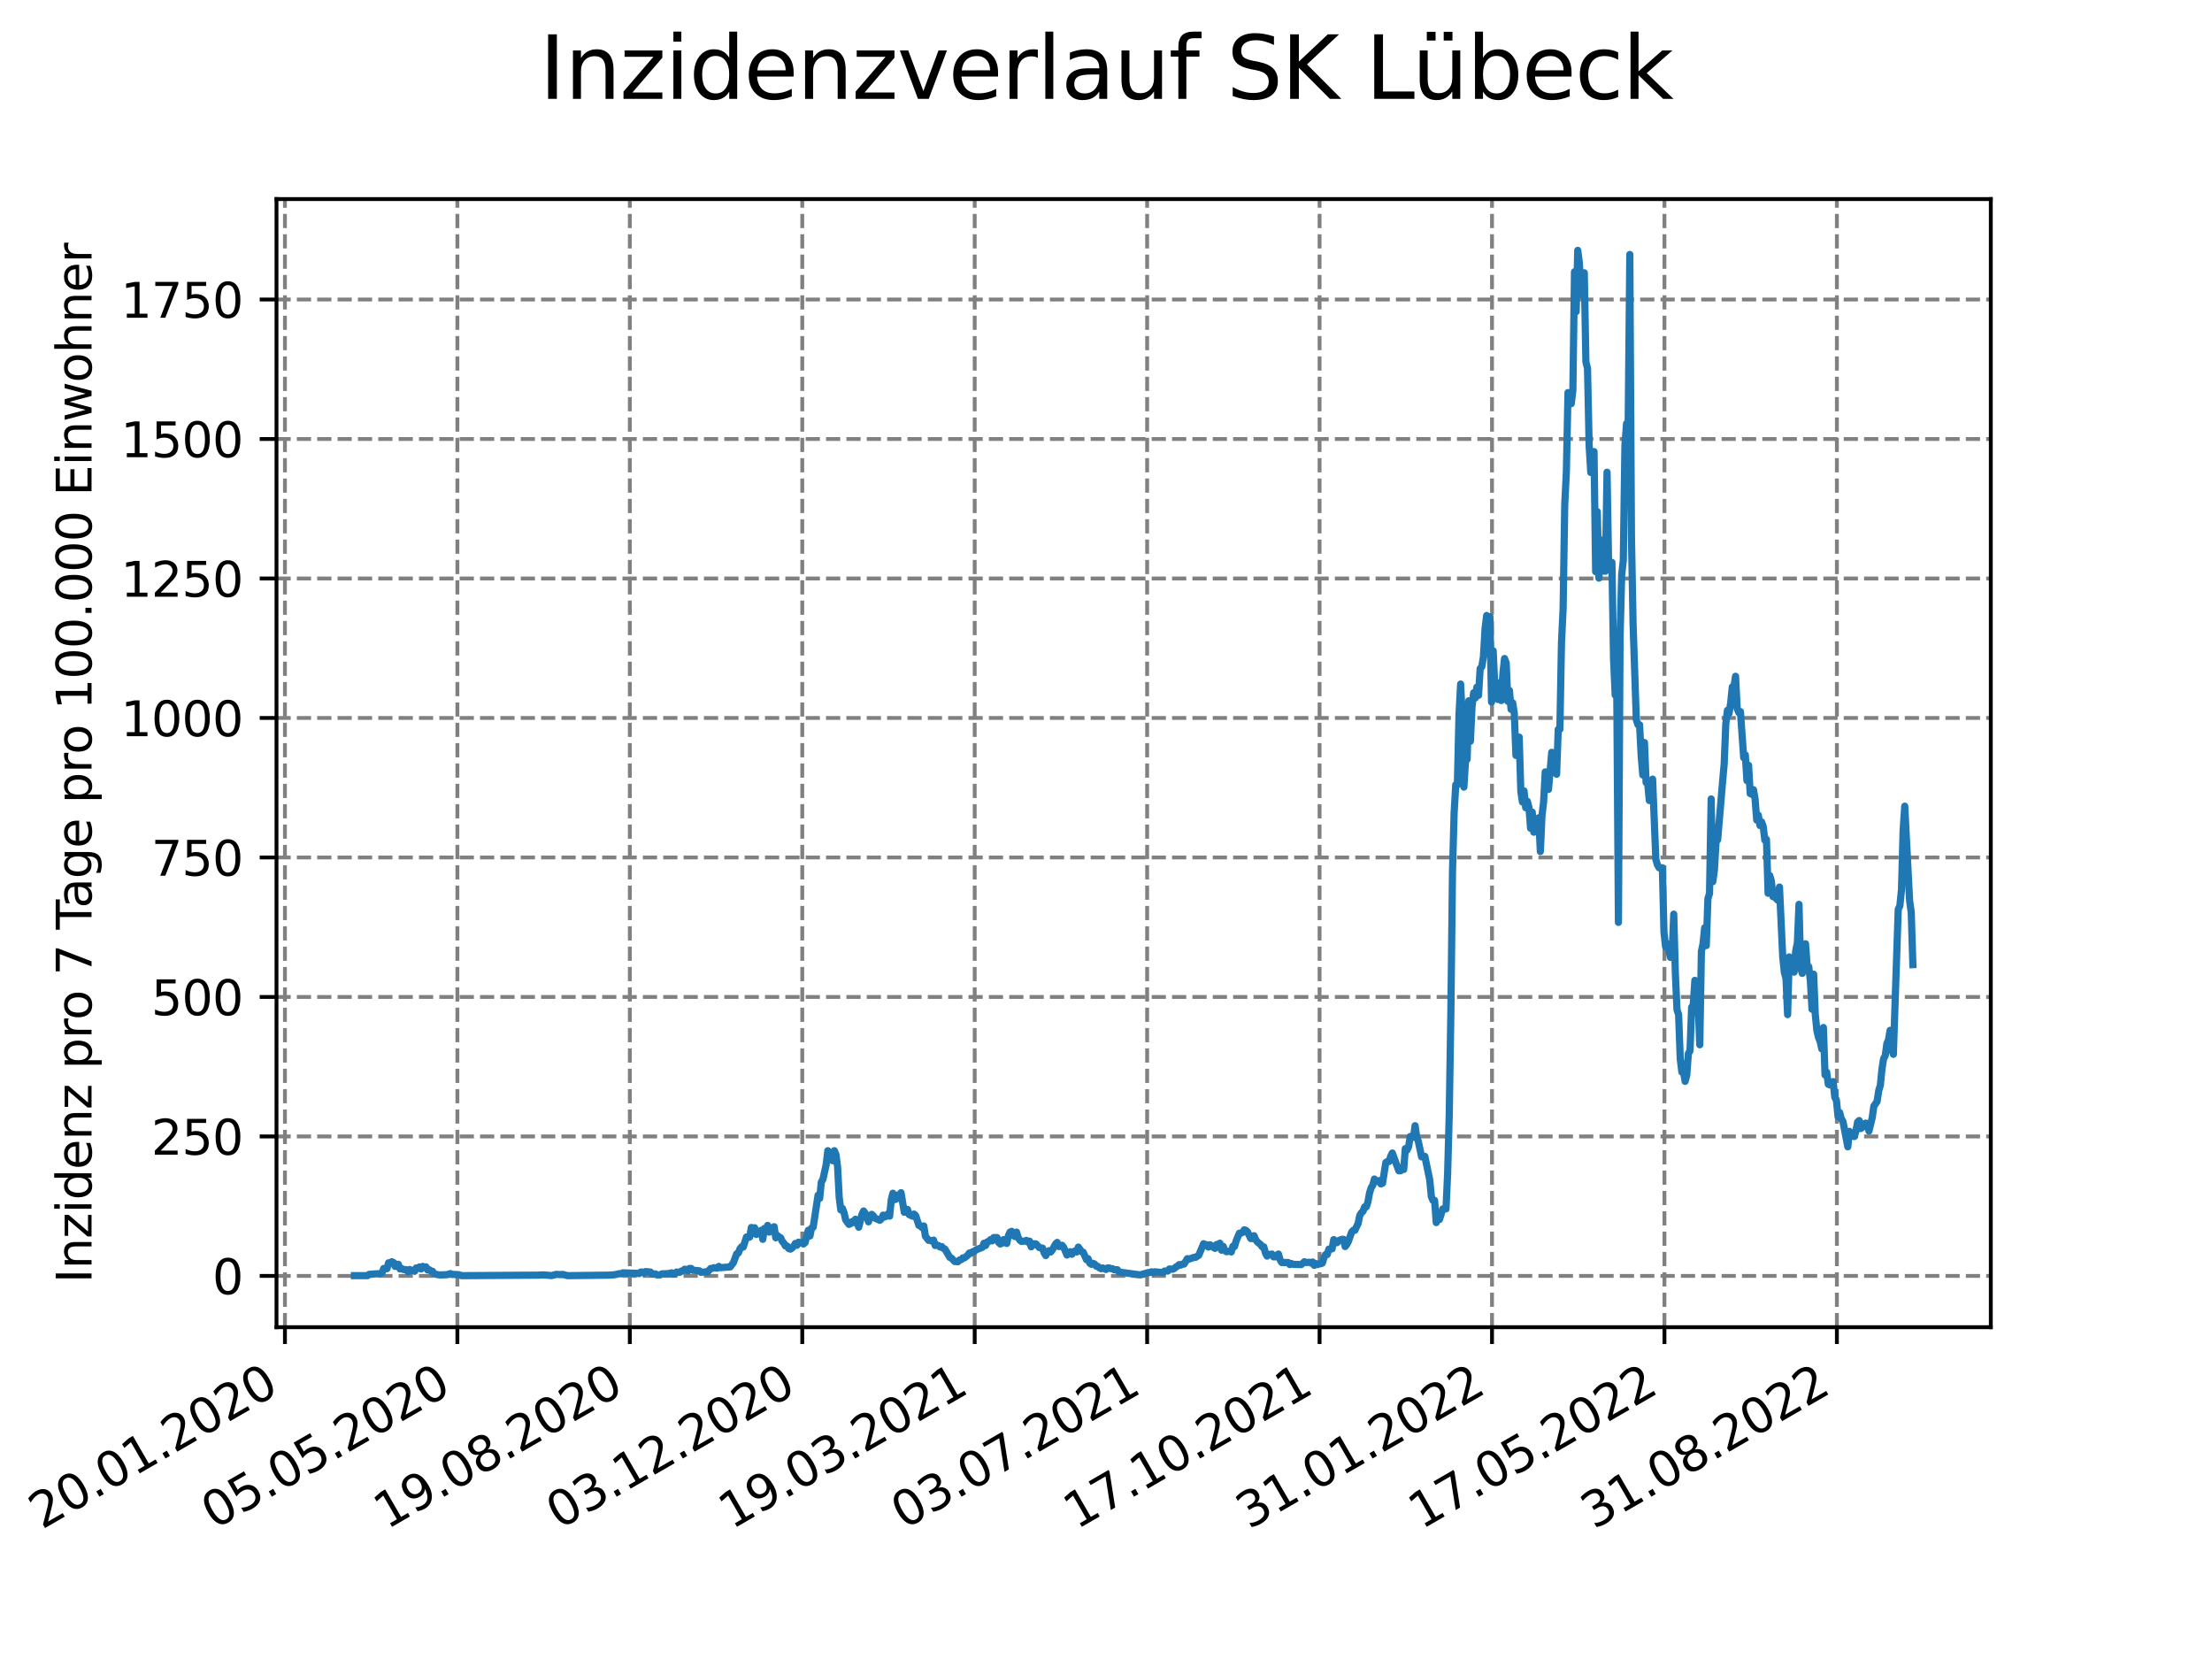 <?xml version="1.0" encoding="utf-8" standalone="no"?>
<!DOCTYPE svg PUBLIC "-//W3C//DTD SVG 1.1//EN"
  "http://www.w3.org/Graphics/SVG/1.1/DTD/svg11.dtd">
<svg xmlns:xlink="http://www.w3.org/1999/xlink" width="460.8pt" height="345.6pt" viewBox="0 0 460.8 345.6" xmlns="http://www.w3.org/2000/svg" version="1.1">
 <defs>
  <style type="text/css">*{stroke-linejoin: round; stroke-linecap: butt}</style>
 </defs>
 <g id="figure_1">
  <g id="patch_1">
   <path d="M 0 345.6 
L 460.8 345.6 
L 460.8 0 
L 0 0 
z
" style="fill: #ffffff"/>
  </g>
  <g id="axes_1">
   <g id="patch_2">
    <path d="M 57.6 276.48 
L 414.72 276.48 
L 414.72 41.472 
L 57.6 41.472 
z
" style="fill: #ffffff"/>
   </g>
   <g id="matplotlib.axis_1">
    <g id="xtick_1">
     <g id="line2d_1">
      <path d="M 59.359 276.48 
L 59.359 41.472 
" clip-path="url(#p48ecbe7f31)" style="fill: none; stroke-dasharray: 2.96,1.28; stroke-dashoffset: 0; stroke: #808080; stroke-width: 0.8"/>
     </g>
     <g id="line2d_2">
      <defs>
       <path id="m9225410f5f" d="M 0 0 
L 0 3.5 
" style="stroke: #000000; stroke-width: 0.8"/>
      </defs>
      <g>
       <use xlink:href="#m9225410f5f" x="59.359" y="276.48" style="stroke: #000000; stroke-width: 0.8"/>
      </g>
     </g>
     <g id="text_1">
      <!-- 20.01.2020 -->
      <g transform="translate(8.734 318.689) rotate(-30) scale(0.1 -0.1)">
       <defs>
        <path id="DejaVuSans-32" d="M 1228 531 
L 3431 531 
L 3431 0 
L 469 0 
L 469 531 
Q 828 903 1448 1529 
Q 2069 2156 2228 2338 
Q 2531 2678 2651 2914 
Q 2772 3150 2772 3378 
Q 2772 3750 2511 3984 
Q 2250 4219 1831 4219 
Q 1534 4219 1204 4116 
Q 875 4013 500 3803 
L 500 4441 
Q 881 4594 1212 4672 
Q 1544 4750 1819 4750 
Q 2544 4750 2975 4387 
Q 3406 4025 3406 3419 
Q 3406 3131 3298 2873 
Q 3191 2616 2906 2266 
Q 2828 2175 2409 1742 
Q 1991 1309 1228 531 
z
" transform="scale(0.016)"/>
        <path id="DejaVuSans-30" d="M 2034 4250 
Q 1547 4250 1301 3770 
Q 1056 3291 1056 2328 
Q 1056 1369 1301 889 
Q 1547 409 2034 409 
Q 2525 409 2770 889 
Q 3016 1369 3016 2328 
Q 3016 3291 2770 3770 
Q 2525 4250 2034 4250 
z
M 2034 4750 
Q 2819 4750 3233 4129 
Q 3647 3509 3647 2328 
Q 3647 1150 3233 529 
Q 2819 -91 2034 -91 
Q 1250 -91 836 529 
Q 422 1150 422 2328 
Q 422 3509 836 4129 
Q 1250 4750 2034 4750 
z
" transform="scale(0.016)"/>
        <path id="DejaVuSans-2e" d="M 684 794 
L 1344 794 
L 1344 0 
L 684 0 
L 684 794 
z
" transform="scale(0.016)"/>
        <path id="DejaVuSans-31" d="M 794 531 
L 1825 531 
L 1825 4091 
L 703 3866 
L 703 4441 
L 1819 4666 
L 2450 4666 
L 2450 531 
L 3481 531 
L 3481 0 
L 794 0 
L 794 531 
z
" transform="scale(0.016)"/>
       </defs>
       <use xlink:href="#DejaVuSans-32"/>
       <use xlink:href="#DejaVuSans-30" x="63.623"/>
       <use xlink:href="#DejaVuSans-2e" x="127.246"/>
       <use xlink:href="#DejaVuSans-30" x="159.033"/>
       <use xlink:href="#DejaVuSans-31" x="222.656"/>
       <use xlink:href="#DejaVuSans-2e" x="286.279"/>
       <use xlink:href="#DejaVuSans-32" x="318.066"/>
       <use xlink:href="#DejaVuSans-30" x="381.689"/>
       <use xlink:href="#DejaVuSans-32" x="445.312"/>
       <use xlink:href="#DejaVuSans-30" x="508.936"/>
      </g>
     </g>
    </g>
    <g id="xtick_2">
     <g id="line2d_3">
      <path d="M 95.282 276.48 
L 95.282 41.472 
" clip-path="url(#p48ecbe7f31)" style="fill: none; stroke-dasharray: 2.96,1.28; stroke-dashoffset: 0; stroke: #808080; stroke-width: 0.8"/>
     </g>
     <g id="line2d_4">
      <g>
       <use xlink:href="#m9225410f5f" x="95.282" y="276.48" style="stroke: #000000; stroke-width: 0.8"/>
      </g>
     </g>
     <g id="text_2">
      <!-- 05.05.2020 -->
      <g transform="translate(44.656 318.689) rotate(-30) scale(0.1 -0.1)">
       <defs>
        <path id="DejaVuSans-35" d="M 691 4666 
L 3169 4666 
L 3169 4134 
L 1269 4134 
L 1269 2991 
Q 1406 3038 1543 3061 
Q 1681 3084 1819 3084 
Q 2600 3084 3056 2656 
Q 3513 2228 3513 1497 
Q 3513 744 3044 326 
Q 2575 -91 1722 -91 
Q 1428 -91 1123 -41 
Q 819 9 494 109 
L 494 744 
Q 775 591 1075 516 
Q 1375 441 1709 441 
Q 2250 441 2565 725 
Q 2881 1009 2881 1497 
Q 2881 1984 2565 2268 
Q 2250 2553 1709 2553 
Q 1456 2553 1204 2497 
Q 953 2441 691 2322 
L 691 4666 
z
" transform="scale(0.016)"/>
       </defs>
       <use xlink:href="#DejaVuSans-30"/>
       <use xlink:href="#DejaVuSans-35" x="63.623"/>
       <use xlink:href="#DejaVuSans-2e" x="127.246"/>
       <use xlink:href="#DejaVuSans-30" x="159.033"/>
       <use xlink:href="#DejaVuSans-35" x="222.656"/>
       <use xlink:href="#DejaVuSans-2e" x="286.279"/>
       <use xlink:href="#DejaVuSans-32" x="318.066"/>
       <use xlink:href="#DejaVuSans-30" x="381.689"/>
       <use xlink:href="#DejaVuSans-32" x="445.312"/>
       <use xlink:href="#DejaVuSans-30" x="508.936"/>
      </g>
     </g>
    </g>
    <g id="xtick_3">
     <g id="line2d_5">
      <path d="M 131.204 276.48 
L 131.204 41.472 
" clip-path="url(#p48ecbe7f31)" style="fill: none; stroke-dasharray: 2.96,1.28; stroke-dashoffset: 0; stroke: #808080; stroke-width: 0.8"/>
     </g>
     <g id="line2d_6">
      <g>
       <use xlink:href="#m9225410f5f" x="131.204" y="276.48" style="stroke: #000000; stroke-width: 0.8"/>
      </g>
     </g>
     <g id="text_3">
      <!-- 19.08.2020 -->
      <g transform="translate(80.578 318.689) rotate(-30) scale(0.1 -0.1)">
       <defs>
        <path id="DejaVuSans-39" d="M 703 97 
L 703 672 
Q 941 559 1184 500 
Q 1428 441 1663 441 
Q 2288 441 2617 861 
Q 2947 1281 2994 2138 
Q 2813 1869 2534 1725 
Q 2256 1581 1919 1581 
Q 1219 1581 811 2004 
Q 403 2428 403 3163 
Q 403 3881 828 4315 
Q 1253 4750 1959 4750 
Q 2769 4750 3195 4129 
Q 3622 3509 3622 2328 
Q 3622 1225 3098 567 
Q 2575 -91 1691 -91 
Q 1453 -91 1209 -44 
Q 966 3 703 97 
z
M 1959 2075 
Q 2384 2075 2632 2365 
Q 2881 2656 2881 3163 
Q 2881 3666 2632 3958 
Q 2384 4250 1959 4250 
Q 1534 4250 1286 3958 
Q 1038 3666 1038 3163 
Q 1038 2656 1286 2365 
Q 1534 2075 1959 2075 
z
" transform="scale(0.016)"/>
        <path id="DejaVuSans-38" d="M 2034 2216 
Q 1584 2216 1326 1975 
Q 1069 1734 1069 1313 
Q 1069 891 1326 650 
Q 1584 409 2034 409 
Q 2484 409 2743 651 
Q 3003 894 3003 1313 
Q 3003 1734 2745 1975 
Q 2488 2216 2034 2216 
z
M 1403 2484 
Q 997 2584 770 2862 
Q 544 3141 544 3541 
Q 544 4100 942 4425 
Q 1341 4750 2034 4750 
Q 2731 4750 3128 4425 
Q 3525 4100 3525 3541 
Q 3525 3141 3298 2862 
Q 3072 2584 2669 2484 
Q 3125 2378 3379 2068 
Q 3634 1759 3634 1313 
Q 3634 634 3220 271 
Q 2806 -91 2034 -91 
Q 1263 -91 848 271 
Q 434 634 434 1313 
Q 434 1759 690 2068 
Q 947 2378 1403 2484 
z
M 1172 3481 
Q 1172 3119 1398 2916 
Q 1625 2713 2034 2713 
Q 2441 2713 2670 2916 
Q 2900 3119 2900 3481 
Q 2900 3844 2670 4047 
Q 2441 4250 2034 4250 
Q 1625 4250 1398 4047 
Q 1172 3844 1172 3481 
z
" transform="scale(0.016)"/>
       </defs>
       <use xlink:href="#DejaVuSans-31"/>
       <use xlink:href="#DejaVuSans-39" x="63.623"/>
       <use xlink:href="#DejaVuSans-2e" x="127.246"/>
       <use xlink:href="#DejaVuSans-30" x="159.033"/>
       <use xlink:href="#DejaVuSans-38" x="222.656"/>
       <use xlink:href="#DejaVuSans-2e" x="286.279"/>
       <use xlink:href="#DejaVuSans-32" x="318.066"/>
       <use xlink:href="#DejaVuSans-30" x="381.689"/>
       <use xlink:href="#DejaVuSans-32" x="445.312"/>
       <use xlink:href="#DejaVuSans-30" x="508.936"/>
      </g>
     </g>
    </g>
    <g id="xtick_4">
     <g id="line2d_7">
      <path d="M 167.126 276.48 
L 167.126 41.472 
" clip-path="url(#p48ecbe7f31)" style="fill: none; stroke-dasharray: 2.96,1.28; stroke-dashoffset: 0; stroke: #808080; stroke-width: 0.8"/>
     </g>
     <g id="line2d_8">
      <g>
       <use xlink:href="#m9225410f5f" x="167.126" y="276.48" style="stroke: #000000; stroke-width: 0.8"/>
      </g>
     </g>
     <g id="text_4">
      <!-- 03.12.2020 -->
      <g transform="translate(116.501 318.689) rotate(-30) scale(0.1 -0.1)">
       <defs>
        <path id="DejaVuSans-33" d="M 2597 2516 
Q 3050 2419 3304 2112 
Q 3559 1806 3559 1356 
Q 3559 666 3084 287 
Q 2609 -91 1734 -91 
Q 1441 -91 1130 -33 
Q 819 25 488 141 
L 488 750 
Q 750 597 1062 519 
Q 1375 441 1716 441 
Q 2309 441 2620 675 
Q 2931 909 2931 1356 
Q 2931 1769 2642 2001 
Q 2353 2234 1838 2234 
L 1294 2234 
L 1294 2753 
L 1863 2753 
Q 2328 2753 2575 2939 
Q 2822 3125 2822 3475 
Q 2822 3834 2567 4026 
Q 2313 4219 1838 4219 
Q 1578 4219 1281 4162 
Q 984 4106 628 3988 
L 628 4550 
Q 988 4650 1302 4700 
Q 1616 4750 1894 4750 
Q 2613 4750 3031 4423 
Q 3450 4097 3450 3541 
Q 3450 3153 3228 2886 
Q 3006 2619 2597 2516 
z
" transform="scale(0.016)"/>
       </defs>
       <use xlink:href="#DejaVuSans-30"/>
       <use xlink:href="#DejaVuSans-33" x="63.623"/>
       <use xlink:href="#DejaVuSans-2e" x="127.246"/>
       <use xlink:href="#DejaVuSans-31" x="159.033"/>
       <use xlink:href="#DejaVuSans-32" x="222.656"/>
       <use xlink:href="#DejaVuSans-2e" x="286.279"/>
       <use xlink:href="#DejaVuSans-32" x="318.066"/>
       <use xlink:href="#DejaVuSans-30" x="381.689"/>
       <use xlink:href="#DejaVuSans-32" x="445.312"/>
       <use xlink:href="#DejaVuSans-30" x="508.936"/>
      </g>
     </g>
    </g>
    <g id="xtick_5">
     <g id="line2d_9">
      <path d="M 203.048 276.48 
L 203.048 41.472 
" clip-path="url(#p48ecbe7f31)" style="fill: none; stroke-dasharray: 2.96,1.28; stroke-dashoffset: 0; stroke: #808080; stroke-width: 0.8"/>
     </g>
     <g id="line2d_10">
      <g>
       <use xlink:href="#m9225410f5f" x="203.048" y="276.48" style="stroke: #000000; stroke-width: 0.8"/>
      </g>
     </g>
     <g id="text_5">
      <!-- 19.03.2021 -->
      <g transform="translate(152.423 318.689) rotate(-30) scale(0.1 -0.1)">
       <use xlink:href="#DejaVuSans-31"/>
       <use xlink:href="#DejaVuSans-39" x="63.623"/>
       <use xlink:href="#DejaVuSans-2e" x="127.246"/>
       <use xlink:href="#DejaVuSans-30" x="159.033"/>
       <use xlink:href="#DejaVuSans-33" x="222.656"/>
       <use xlink:href="#DejaVuSans-2e" x="286.279"/>
       <use xlink:href="#DejaVuSans-32" x="318.066"/>
       <use xlink:href="#DejaVuSans-30" x="381.689"/>
       <use xlink:href="#DejaVuSans-32" x="445.312"/>
       <use xlink:href="#DejaVuSans-31" x="508.936"/>
      </g>
     </g>
    </g>
    <g id="xtick_6">
     <g id="line2d_11">
      <path d="M 238.97 276.48 
L 238.97 41.472 
" clip-path="url(#p48ecbe7f31)" style="fill: none; stroke-dasharray: 2.96,1.28; stroke-dashoffset: 0; stroke: #808080; stroke-width: 0.8"/>
     </g>
     <g id="line2d_12">
      <g>
       <use xlink:href="#m9225410f5f" x="238.97" y="276.48" style="stroke: #000000; stroke-width: 0.8"/>
      </g>
     </g>
     <g id="text_6">
      <!-- 03.07.2021 -->
      <g transform="translate(188.345 318.689) rotate(-30) scale(0.1 -0.1)">
       <defs>
        <path id="DejaVuSans-37" d="M 525 4666 
L 3525 4666 
L 3525 4397 
L 1831 0 
L 1172 0 
L 2766 4134 
L 525 4134 
L 525 4666 
z
" transform="scale(0.016)"/>
       </defs>
       <use xlink:href="#DejaVuSans-30"/>
       <use xlink:href="#DejaVuSans-33" x="63.623"/>
       <use xlink:href="#DejaVuSans-2e" x="127.246"/>
       <use xlink:href="#DejaVuSans-30" x="159.033"/>
       <use xlink:href="#DejaVuSans-37" x="222.656"/>
       <use xlink:href="#DejaVuSans-2e" x="286.279"/>
       <use xlink:href="#DejaVuSans-32" x="318.066"/>
       <use xlink:href="#DejaVuSans-30" x="381.689"/>
       <use xlink:href="#DejaVuSans-32" x="445.312"/>
       <use xlink:href="#DejaVuSans-31" x="508.936"/>
      </g>
     </g>
    </g>
    <g id="xtick_7">
     <g id="line2d_13">
      <path d="M 274.892 276.48 
L 274.892 41.472 
" clip-path="url(#p48ecbe7f31)" style="fill: none; stroke-dasharray: 2.96,1.28; stroke-dashoffset: 0; stroke: #808080; stroke-width: 0.8"/>
     </g>
     <g id="line2d_14">
      <g>
       <use xlink:href="#m9225410f5f" x="274.892" y="276.48" style="stroke: #000000; stroke-width: 0.8"/>
      </g>
     </g>
     <g id="text_7">
      <!-- 17.10.2021 -->
      <g transform="translate(224.267 318.689) rotate(-30) scale(0.1 -0.1)">
       <use xlink:href="#DejaVuSans-31"/>
       <use xlink:href="#DejaVuSans-37" x="63.623"/>
       <use xlink:href="#DejaVuSans-2e" x="127.246"/>
       <use xlink:href="#DejaVuSans-31" x="159.033"/>
       <use xlink:href="#DejaVuSans-30" x="222.656"/>
       <use xlink:href="#DejaVuSans-2e" x="286.279"/>
       <use xlink:href="#DejaVuSans-32" x="318.066"/>
       <use xlink:href="#DejaVuSans-30" x="381.689"/>
       <use xlink:href="#DejaVuSans-32" x="445.312"/>
       <use xlink:href="#DejaVuSans-31" x="508.936"/>
      </g>
     </g>
    </g>
    <g id="xtick_8">
     <g id="line2d_15">
      <path d="M 310.814 276.48 
L 310.814 41.472 
" clip-path="url(#p48ecbe7f31)" style="fill: none; stroke-dasharray: 2.96,1.28; stroke-dashoffset: 0; stroke: #808080; stroke-width: 0.8"/>
     </g>
     <g id="line2d_16">
      <g>
       <use xlink:href="#m9225410f5f" x="310.814" y="276.48" style="stroke: #000000; stroke-width: 0.8"/>
      </g>
     </g>
     <g id="text_8">
      <!-- 31.01.2022 -->
      <g transform="translate(260.189 318.689) rotate(-30) scale(0.1 -0.1)">
       <use xlink:href="#DejaVuSans-33"/>
       <use xlink:href="#DejaVuSans-31" x="63.623"/>
       <use xlink:href="#DejaVuSans-2e" x="127.246"/>
       <use xlink:href="#DejaVuSans-30" x="159.033"/>
       <use xlink:href="#DejaVuSans-31" x="222.656"/>
       <use xlink:href="#DejaVuSans-2e" x="286.279"/>
       <use xlink:href="#DejaVuSans-32" x="318.066"/>
       <use xlink:href="#DejaVuSans-30" x="381.689"/>
       <use xlink:href="#DejaVuSans-32" x="445.312"/>
       <use xlink:href="#DejaVuSans-32" x="508.936"/>
      </g>
     </g>
    </g>
    <g id="xtick_9">
     <g id="line2d_17">
      <path d="M 346.736 276.48 
L 346.736 41.472 
" clip-path="url(#p48ecbe7f31)" style="fill: none; stroke-dasharray: 2.96,1.28; stroke-dashoffset: 0; stroke: #808080; stroke-width: 0.8"/>
     </g>
     <g id="line2d_18">
      <g>
       <use xlink:href="#m9225410f5f" x="346.736" y="276.48" style="stroke: #000000; stroke-width: 0.8"/>
      </g>
     </g>
     <g id="text_9">
      <!-- 17.05.2022 -->
      <g transform="translate(296.111 318.689) rotate(-30) scale(0.1 -0.1)">
       <use xlink:href="#DejaVuSans-31"/>
       <use xlink:href="#DejaVuSans-37" x="63.623"/>
       <use xlink:href="#DejaVuSans-2e" x="127.246"/>
       <use xlink:href="#DejaVuSans-30" x="159.033"/>
       <use xlink:href="#DejaVuSans-35" x="222.656"/>
       <use xlink:href="#DejaVuSans-2e" x="286.279"/>
       <use xlink:href="#DejaVuSans-32" x="318.066"/>
       <use xlink:href="#DejaVuSans-30" x="381.689"/>
       <use xlink:href="#DejaVuSans-32" x="445.312"/>
       <use xlink:href="#DejaVuSans-32" x="508.936"/>
      </g>
     </g>
    </g>
    <g id="xtick_10">
     <g id="line2d_19">
      <path d="M 382.658 276.48 
L 382.658 41.472 
" clip-path="url(#p48ecbe7f31)" style="fill: none; stroke-dasharray: 2.96,1.28; stroke-dashoffset: 0; stroke: #808080; stroke-width: 0.8"/>
     </g>
     <g id="line2d_20">
      <g>
       <use xlink:href="#m9225410f5f" x="382.658" y="276.48" style="stroke: #000000; stroke-width: 0.8"/>
      </g>
     </g>
     <g id="text_10">
      <!-- 31.08.2022 -->
      <g transform="translate(332.033 318.689) rotate(-30) scale(0.1 -0.1)">
       <use xlink:href="#DejaVuSans-33"/>
       <use xlink:href="#DejaVuSans-31" x="63.623"/>
       <use xlink:href="#DejaVuSans-2e" x="127.246"/>
       <use xlink:href="#DejaVuSans-30" x="159.033"/>
       <use xlink:href="#DejaVuSans-38" x="222.656"/>
       <use xlink:href="#DejaVuSans-2e" x="286.279"/>
       <use xlink:href="#DejaVuSans-32" x="318.066"/>
       <use xlink:href="#DejaVuSans-30" x="381.689"/>
       <use xlink:href="#DejaVuSans-32" x="445.312"/>
       <use xlink:href="#DejaVuSans-32" x="508.936"/>
      </g>
     </g>
    </g>
   </g>
   <g id="matplotlib.axis_2">
    <g id="ytick_1">
     <g id="line2d_21">
      <path d="M 57.6 265.798 
L 414.72 265.798 
" clip-path="url(#p48ecbe7f31)" style="fill: none; stroke-dasharray: 2.96,1.28; stroke-dashoffset: 0; stroke: #808080; stroke-width: 0.8"/>
     </g>
     <g id="line2d_22">
      <defs>
       <path id="mf4e8ca697c" d="M 0 0 
L -3.5 0 
" style="stroke: #000000; stroke-width: 0.8"/>
      </defs>
      <g>
       <use xlink:href="#mf4e8ca697c" x="57.6" y="265.798" style="stroke: #000000; stroke-width: 0.8"/>
      </g>
     </g>
     <g id="text_11">
      <!-- 0 -->
      <g transform="translate(44.237 269.597) scale(0.1 -0.1)">
       <use xlink:href="#DejaVuSans-30"/>
      </g>
     </g>
    </g>
    <g id="ytick_2">
     <g id="line2d_23">
      <path d="M 57.6 236.74 
L 414.72 236.74 
" clip-path="url(#p48ecbe7f31)" style="fill: none; stroke-dasharray: 2.96,1.28; stroke-dashoffset: 0; stroke: #808080; stroke-width: 0.8"/>
     </g>
     <g id="line2d_24">
      <g>
       <use xlink:href="#mf4e8ca697c" x="57.6" y="236.74" style="stroke: #000000; stroke-width: 0.8"/>
      </g>
     </g>
     <g id="text_12">
      <!-- 250 -->
      <g transform="translate(31.512 240.539) scale(0.1 -0.1)">
       <use xlink:href="#DejaVuSans-32"/>
       <use xlink:href="#DejaVuSans-35" x="63.623"/>
       <use xlink:href="#DejaVuSans-30" x="127.246"/>
      </g>
     </g>
    </g>
    <g id="ytick_3">
     <g id="line2d_25">
      <path d="M 57.6 207.682 
L 414.72 207.682 
" clip-path="url(#p48ecbe7f31)" style="fill: none; stroke-dasharray: 2.96,1.28; stroke-dashoffset: 0; stroke: #808080; stroke-width: 0.8"/>
     </g>
     <g id="line2d_26">
      <g>
       <use xlink:href="#mf4e8ca697c" x="57.6" y="207.682" style="stroke: #000000; stroke-width: 0.8"/>
      </g>
     </g>
     <g id="text_13">
      <!-- 500 -->
      <g transform="translate(31.512 211.481) scale(0.1 -0.1)">
       <use xlink:href="#DejaVuSans-35"/>
       <use xlink:href="#DejaVuSans-30" x="63.623"/>
       <use xlink:href="#DejaVuSans-30" x="127.246"/>
      </g>
     </g>
    </g>
    <g id="ytick_4">
     <g id="line2d_27">
      <path d="M 57.6 178.624 
L 414.72 178.624 
" clip-path="url(#p48ecbe7f31)" style="fill: none; stroke-dasharray: 2.96,1.28; stroke-dashoffset: 0; stroke: #808080; stroke-width: 0.8"/>
     </g>
     <g id="line2d_28">
      <g>
       <use xlink:href="#mf4e8ca697c" x="57.6" y="178.624" style="stroke: #000000; stroke-width: 0.8"/>
      </g>
     </g>
     <g id="text_14">
      <!-- 750 -->
      <g transform="translate(31.512 182.423) scale(0.1 -0.1)">
       <use xlink:href="#DejaVuSans-37"/>
       <use xlink:href="#DejaVuSans-35" x="63.623"/>
       <use xlink:href="#DejaVuSans-30" x="127.246"/>
      </g>
     </g>
    </g>
    <g id="ytick_5">
     <g id="line2d_29">
      <path d="M 57.6 149.566 
L 414.72 149.566 
" clip-path="url(#p48ecbe7f31)" style="fill: none; stroke-dasharray: 2.96,1.28; stroke-dashoffset: 0; stroke: #808080; stroke-width: 0.8"/>
     </g>
     <g id="line2d_30">
      <g>
       <use xlink:href="#mf4e8ca697c" x="57.6" y="149.566" style="stroke: #000000; stroke-width: 0.8"/>
      </g>
     </g>
     <g id="text_15">
      <!-- 1000 -->
      <g transform="translate(25.15 153.365) scale(0.1 -0.1)">
       <use xlink:href="#DejaVuSans-31"/>
       <use xlink:href="#DejaVuSans-30" x="63.623"/>
       <use xlink:href="#DejaVuSans-30" x="127.246"/>
       <use xlink:href="#DejaVuSans-30" x="190.869"/>
      </g>
     </g>
    </g>
    <g id="ytick_6">
     <g id="line2d_31">
      <path d="M 57.6 120.508 
L 414.72 120.508 
" clip-path="url(#p48ecbe7f31)" style="fill: none; stroke-dasharray: 2.96,1.28; stroke-dashoffset: 0; stroke: #808080; stroke-width: 0.8"/>
     </g>
     <g id="line2d_32">
      <g>
       <use xlink:href="#mf4e8ca697c" x="57.6" y="120.508" style="stroke: #000000; stroke-width: 0.8"/>
      </g>
     </g>
     <g id="text_16">
      <!-- 1250 -->
      <g transform="translate(25.15 124.307) scale(0.1 -0.1)">
       <use xlink:href="#DejaVuSans-31"/>
       <use xlink:href="#DejaVuSans-32" x="63.623"/>
       <use xlink:href="#DejaVuSans-35" x="127.246"/>
       <use xlink:href="#DejaVuSans-30" x="190.869"/>
      </g>
     </g>
    </g>
    <g id="ytick_7">
     <g id="line2d_33">
      <path d="M 57.6 91.45 
L 414.72 91.45 
" clip-path="url(#p48ecbe7f31)" style="fill: none; stroke-dasharray: 2.96,1.28; stroke-dashoffset: 0; stroke: #808080; stroke-width: 0.8"/>
     </g>
     <g id="line2d_34">
      <g>
       <use xlink:href="#mf4e8ca697c" x="57.6" y="91.45" style="stroke: #000000; stroke-width: 0.8"/>
      </g>
     </g>
     <g id="text_17">
      <!-- 1500 -->
      <g transform="translate(25.15 95.249) scale(0.1 -0.1)">
       <use xlink:href="#DejaVuSans-31"/>
       <use xlink:href="#DejaVuSans-35" x="63.623"/>
       <use xlink:href="#DejaVuSans-30" x="127.246"/>
       <use xlink:href="#DejaVuSans-30" x="190.869"/>
      </g>
     </g>
    </g>
    <g id="ytick_8">
     <g id="line2d_35">
      <path d="M 57.6 62.392 
L 414.72 62.392 
" clip-path="url(#p48ecbe7f31)" style="fill: none; stroke-dasharray: 2.96,1.28; stroke-dashoffset: 0; stroke: #808080; stroke-width: 0.8"/>
     </g>
     <g id="line2d_36">
      <g>
       <use xlink:href="#mf4e8ca697c" x="57.6" y="62.392" style="stroke: #000000; stroke-width: 0.8"/>
      </g>
     </g>
     <g id="text_18">
      <!-- 1750 -->
      <g transform="translate(25.15 66.191) scale(0.1 -0.1)">
       <use xlink:href="#DejaVuSans-31"/>
       <use xlink:href="#DejaVuSans-37" x="63.623"/>
       <use xlink:href="#DejaVuSans-35" x="127.246"/>
       <use xlink:href="#DejaVuSans-30" x="190.869"/>
      </g>
     </g>
    </g>
    <g id="text_19">
     <!-- Inzidenz pro 7 Tage pro 100.000 Einwohner -->
     <g transform="translate(19.07 267.301) rotate(-90) scale(0.1 -0.1)">
      <defs>
       <path id="DejaVuSans-49" d="M 628 4666 
L 1259 4666 
L 1259 0 
L 628 0 
L 628 4666 
z
" transform="scale(0.016)"/>
       <path id="DejaVuSans-6e" d="M 3513 2113 
L 3513 0 
L 2938 0 
L 2938 2094 
Q 2938 2591 2744 2837 
Q 2550 3084 2163 3084 
Q 1697 3084 1428 2787 
Q 1159 2491 1159 1978 
L 1159 0 
L 581 0 
L 581 3500 
L 1159 3500 
L 1159 2956 
Q 1366 3272 1645 3428 
Q 1925 3584 2291 3584 
Q 2894 3584 3203 3211 
Q 3513 2838 3513 2113 
z
" transform="scale(0.016)"/>
       <path id="DejaVuSans-7a" d="M 353 3500 
L 3084 3500 
L 3084 2975 
L 922 459 
L 3084 459 
L 3084 0 
L 275 0 
L 275 525 
L 2438 3041 
L 353 3041 
L 353 3500 
z
" transform="scale(0.016)"/>
       <path id="DejaVuSans-69" d="M 603 3500 
L 1178 3500 
L 1178 0 
L 603 0 
L 603 3500 
z
M 603 4863 
L 1178 4863 
L 1178 4134 
L 603 4134 
L 603 4863 
z
" transform="scale(0.016)"/>
       <path id="DejaVuSans-64" d="M 2906 2969 
L 2906 4863 
L 3481 4863 
L 3481 0 
L 2906 0 
L 2906 525 
Q 2725 213 2448 61 
Q 2172 -91 1784 -91 
Q 1150 -91 751 415 
Q 353 922 353 1747 
Q 353 2572 751 3078 
Q 1150 3584 1784 3584 
Q 2172 3584 2448 3432 
Q 2725 3281 2906 2969 
z
M 947 1747 
Q 947 1113 1208 752 
Q 1469 391 1925 391 
Q 2381 391 2643 752 
Q 2906 1113 2906 1747 
Q 2906 2381 2643 2742 
Q 2381 3103 1925 3103 
Q 1469 3103 1208 2742 
Q 947 2381 947 1747 
z
" transform="scale(0.016)"/>
       <path id="DejaVuSans-65" d="M 3597 1894 
L 3597 1613 
L 953 1613 
Q 991 1019 1311 708 
Q 1631 397 2203 397 
Q 2534 397 2845 478 
Q 3156 559 3463 722 
L 3463 178 
Q 3153 47 2828 -22 
Q 2503 -91 2169 -91 
Q 1331 -91 842 396 
Q 353 884 353 1716 
Q 353 2575 817 3079 
Q 1281 3584 2069 3584 
Q 2775 3584 3186 3129 
Q 3597 2675 3597 1894 
z
M 3022 2063 
Q 3016 2534 2758 2815 
Q 2500 3097 2075 3097 
Q 1594 3097 1305 2825 
Q 1016 2553 972 2059 
L 3022 2063 
z
" transform="scale(0.016)"/>
       <path id="DejaVuSans-20" transform="scale(0.016)"/>
       <path id="DejaVuSans-70" d="M 1159 525 
L 1159 -1331 
L 581 -1331 
L 581 3500 
L 1159 3500 
L 1159 2969 
Q 1341 3281 1617 3432 
Q 1894 3584 2278 3584 
Q 2916 3584 3314 3078 
Q 3713 2572 3713 1747 
Q 3713 922 3314 415 
Q 2916 -91 2278 -91 
Q 1894 -91 1617 61 
Q 1341 213 1159 525 
z
M 3116 1747 
Q 3116 2381 2855 2742 
Q 2594 3103 2138 3103 
Q 1681 3103 1420 2742 
Q 1159 2381 1159 1747 
Q 1159 1113 1420 752 
Q 1681 391 2138 391 
Q 2594 391 2855 752 
Q 3116 1113 3116 1747 
z
" transform="scale(0.016)"/>
       <path id="DejaVuSans-72" d="M 2631 2963 
Q 2534 3019 2420 3045 
Q 2306 3072 2169 3072 
Q 1681 3072 1420 2755 
Q 1159 2438 1159 1844 
L 1159 0 
L 581 0 
L 581 3500 
L 1159 3500 
L 1159 2956 
Q 1341 3275 1631 3429 
Q 1922 3584 2338 3584 
Q 2397 3584 2469 3576 
Q 2541 3569 2628 3553 
L 2631 2963 
z
" transform="scale(0.016)"/>
       <path id="DejaVuSans-6f" d="M 1959 3097 
Q 1497 3097 1228 2736 
Q 959 2375 959 1747 
Q 959 1119 1226 758 
Q 1494 397 1959 397 
Q 2419 397 2687 759 
Q 2956 1122 2956 1747 
Q 2956 2369 2687 2733 
Q 2419 3097 1959 3097 
z
M 1959 3584 
Q 2709 3584 3137 3096 
Q 3566 2609 3566 1747 
Q 3566 888 3137 398 
Q 2709 -91 1959 -91 
Q 1206 -91 779 398 
Q 353 888 353 1747 
Q 353 2609 779 3096 
Q 1206 3584 1959 3584 
z
" transform="scale(0.016)"/>
       <path id="DejaVuSans-54" d="M -19 4666 
L 3928 4666 
L 3928 4134 
L 2272 4134 
L 2272 0 
L 1638 0 
L 1638 4134 
L -19 4134 
L -19 4666 
z
" transform="scale(0.016)"/>
       <path id="DejaVuSans-61" d="M 2194 1759 
Q 1497 1759 1228 1600 
Q 959 1441 959 1056 
Q 959 750 1161 570 
Q 1363 391 1709 391 
Q 2188 391 2477 730 
Q 2766 1069 2766 1631 
L 2766 1759 
L 2194 1759 
z
M 3341 1997 
L 3341 0 
L 2766 0 
L 2766 531 
Q 2569 213 2275 61 
Q 1981 -91 1556 -91 
Q 1019 -91 701 211 
Q 384 513 384 1019 
Q 384 1609 779 1909 
Q 1175 2209 1959 2209 
L 2766 2209 
L 2766 2266 
Q 2766 2663 2505 2880 
Q 2244 3097 1772 3097 
Q 1472 3097 1187 3025 
Q 903 2953 641 2809 
L 641 3341 
Q 956 3463 1253 3523 
Q 1550 3584 1831 3584 
Q 2591 3584 2966 3190 
Q 3341 2797 3341 1997 
z
" transform="scale(0.016)"/>
       <path id="DejaVuSans-67" d="M 2906 1791 
Q 2906 2416 2648 2759 
Q 2391 3103 1925 3103 
Q 1463 3103 1205 2759 
Q 947 2416 947 1791 
Q 947 1169 1205 825 
Q 1463 481 1925 481 
Q 2391 481 2648 825 
Q 2906 1169 2906 1791 
z
M 3481 434 
Q 3481 -459 3084 -895 
Q 2688 -1331 1869 -1331 
Q 1566 -1331 1297 -1286 
Q 1028 -1241 775 -1147 
L 775 -588 
Q 1028 -725 1275 -790 
Q 1522 -856 1778 -856 
Q 2344 -856 2625 -561 
Q 2906 -266 2906 331 
L 2906 616 
Q 2728 306 2450 153 
Q 2172 0 1784 0 
Q 1141 0 747 490 
Q 353 981 353 1791 
Q 353 2603 747 3093 
Q 1141 3584 1784 3584 
Q 2172 3584 2450 3431 
Q 2728 3278 2906 2969 
L 2906 3500 
L 3481 3500 
L 3481 434 
z
" transform="scale(0.016)"/>
       <path id="DejaVuSans-45" d="M 628 4666 
L 3578 4666 
L 3578 4134 
L 1259 4134 
L 1259 2753 
L 3481 2753 
L 3481 2222 
L 1259 2222 
L 1259 531 
L 3634 531 
L 3634 0 
L 628 0 
L 628 4666 
z
" transform="scale(0.016)"/>
       <path id="DejaVuSans-77" d="M 269 3500 
L 844 3500 
L 1563 769 
L 2278 3500 
L 2956 3500 
L 3675 769 
L 4391 3500 
L 4966 3500 
L 4050 0 
L 3372 0 
L 2619 2869 
L 1863 0 
L 1184 0 
L 269 3500 
z
" transform="scale(0.016)"/>
       <path id="DejaVuSans-68" d="M 3513 2113 
L 3513 0 
L 2938 0 
L 2938 2094 
Q 2938 2591 2744 2837 
Q 2550 3084 2163 3084 
Q 1697 3084 1428 2787 
Q 1159 2491 1159 1978 
L 1159 0 
L 581 0 
L 581 4863 
L 1159 4863 
L 1159 2956 
Q 1366 3272 1645 3428 
Q 1925 3584 2291 3584 
Q 2894 3584 3203 3211 
Q 3513 2838 3513 2113 
z
" transform="scale(0.016)"/>
      </defs>
      <use xlink:href="#DejaVuSans-49"/>
      <use xlink:href="#DejaVuSans-6e" x="29.492"/>
      <use xlink:href="#DejaVuSans-7a" x="92.871"/>
      <use xlink:href="#DejaVuSans-69" x="145.361"/>
      <use xlink:href="#DejaVuSans-64" x="173.145"/>
      <use xlink:href="#DejaVuSans-65" x="236.621"/>
      <use xlink:href="#DejaVuSans-6e" x="298.145"/>
      <use xlink:href="#DejaVuSans-7a" x="361.523"/>
      <use xlink:href="#DejaVuSans-20" x="414.014"/>
      <use xlink:href="#DejaVuSans-70" x="445.801"/>
      <use xlink:href="#DejaVuSans-72" x="509.277"/>
      <use xlink:href="#DejaVuSans-6f" x="548.141"/>
      <use xlink:href="#DejaVuSans-20" x="609.322"/>
      <use xlink:href="#DejaVuSans-37" x="641.109"/>
      <use xlink:href="#DejaVuSans-20" x="704.732"/>
      <use xlink:href="#DejaVuSans-54" x="736.52"/>
      <use xlink:href="#DejaVuSans-61" x="781.104"/>
      <use xlink:href="#DejaVuSans-67" x="842.383"/>
      <use xlink:href="#DejaVuSans-65" x="905.859"/>
      <use xlink:href="#DejaVuSans-20" x="967.383"/>
      <use xlink:href="#DejaVuSans-70" x="999.17"/>
      <use xlink:href="#DejaVuSans-72" x="1062.646"/>
      <use xlink:href="#DejaVuSans-6f" x="1101.51"/>
      <use xlink:href="#DejaVuSans-20" x="1162.691"/>
      <use xlink:href="#DejaVuSans-31" x="1194.479"/>
      <use xlink:href="#DejaVuSans-30" x="1258.102"/>
      <use xlink:href="#DejaVuSans-30" x="1321.725"/>
      <use xlink:href="#DejaVuSans-2e" x="1385.348"/>
      <use xlink:href="#DejaVuSans-30" x="1417.135"/>
      <use xlink:href="#DejaVuSans-30" x="1480.758"/>
      <use xlink:href="#DejaVuSans-30" x="1544.381"/>
      <use xlink:href="#DejaVuSans-20" x="1608.004"/>
      <use xlink:href="#DejaVuSans-45" x="1639.791"/>
      <use xlink:href="#DejaVuSans-69" x="1702.975"/>
      <use xlink:href="#DejaVuSans-6e" x="1730.758"/>
      <use xlink:href="#DejaVuSans-77" x="1794.137"/>
      <use xlink:href="#DejaVuSans-6f" x="1875.924"/>
      <use xlink:href="#DejaVuSans-68" x="1937.105"/>
      <use xlink:href="#DejaVuSans-6e" x="2000.484"/>
      <use xlink:href="#DejaVuSans-65" x="2063.863"/>
      <use xlink:href="#DejaVuSans-72" x="2125.387"/>
     </g>
    </g>
   </g>
   <g id="line2d_37">
    <path d="M 73.833 265.744 
L 76.544 265.744 
L 76.883 265.476 
L 78.238 265.368 
L 79.255 265.315 
L 79.594 265.154 
L 79.933 264.241 
L 80.61 264.295 
L 80.949 263.06 
L 81.288 263.06 
L 81.627 262.845 
L 81.966 263.006 
L 82.305 263.812 
L 82.644 263.382 
L 82.983 263.382 
L 83.322 264.348 
L 83.66 264.241 
L 83.999 264.456 
L 84.677 264.51 
L 85.016 264.939 
L 85.355 264.456 
L 85.694 264.724 
L 86.033 264.617 
L 86.372 264.832 
L 86.71 264.134 
L 87.049 264.241 
L 87.388 263.919 
L 87.727 264.348 
L 88.066 263.812 
L 88.405 263.973 
L 88.744 263.919 
L 89.083 264.563 
L 89.422 264.51 
L 89.76 264.778 
L 90.099 264.832 
L 90.438 265.368 
L 91.455 265.583 
L 92.133 265.583 
L 93.149 265.529 
L 93.827 265.315 
L 94.166 265.476 
L 95.522 265.529 
L 96.199 265.744 
L 112.127 265.637 
L 113.144 265.583 
L 114.499 265.69 
L 114.838 265.744 
L 115.855 265.476 
L 116.871 265.529 
L 117.21 265.476 
L 118.227 265.744 
L 126.699 265.637 
L 127.716 265.583 
L 128.394 265.476 
L 129.071 265.315 
L 129.41 265.368 
L 129.749 265.154 
L 132.799 265.261 
L 133.138 265.315 
L 133.477 264.993 
L 133.816 264.993 
L 134.155 265.207 
L 134.494 264.885 
L 135.51 264.993 
L 135.849 265.422 
L 136.527 265.368 
L 136.866 265.583 
L 137.544 265.583 
L 137.883 265.368 
L 139.238 265.315 
L 139.916 265.154 
L 140.255 265.422 
L 140.594 265.368 
L 140.933 264.993 
L 141.61 265.046 
L 141.949 264.778 
L 142.288 264.778 
L 142.627 264.402 
L 142.966 264.456 
L 143.305 264.778 
L 143.644 264.241 
L 143.983 264.241 
L 144.321 264.617 
L 145.677 264.724 
L 146.016 265.046 
L 147.032 264.939 
L 147.371 264.993 
L 148.049 264.241 
L 148.388 264.241 
L 148.727 264.08 
L 149.405 264.187 
L 149.744 263.812 
L 150.082 264.08 
L 151.438 263.973 
L 152.116 263.919 
L 152.794 263.006 
L 153.471 261.181 
L 153.81 261.02 
L 154.149 260.161 
L 154.488 259.732 
L 154.827 259.786 
L 155.505 257.692 
L 155.844 257.8 
L 156.182 257.692 
L 156.521 255.706 
L 156.86 256.189 
L 157.199 255.76 
L 157.538 257.155 
L 157.877 256.565 
L 158.216 256.833 
L 158.555 256.297 
L 158.894 258.175 
L 159.232 255.921 
L 159.571 256.243 
L 159.91 255.277 
L 160.249 256.672 
L 160.588 255.76 
L 160.927 255.975 
L 161.266 255.545 
L 161.605 257.853 
L 161.944 257.37 
L 162.282 257.692 
L 162.621 257.853 
L 162.96 258.605 
L 163.299 258.981 
L 163.638 259.571 
L 163.977 259.571 
L 164.316 260.108 
L 164.655 260.215 
L 164.994 260 
L 165.332 259.625 
L 165.671 259.034 
L 166.01 259.41 
L 166.349 258.766 
L 166.688 258.927 
L 167.027 258.82 
L 167.366 259.142 
L 167.705 258.873 
L 168.382 256.297 
L 168.721 257.478 
L 169.06 255.813 
L 169.399 255.652 
L 170.416 248.996 
L 170.755 249.64 
L 171.094 246.259 
L 171.432 245.668 
L 172.11 242.608 
L 172.449 239.71 
L 173.127 241.052 
L 173.466 241.803 
L 173.805 239.71 
L 174.144 240.515 
L 174.482 243.038 
L 174.821 249.426 
L 175.16 252.056 
L 175.499 251.734 
L 175.838 252.646 
L 176.177 254.149 
L 176.855 255.062 
L 177.194 254.901 
L 177.532 254.471 
L 177.871 254.686 
L 178.21 253.988 
L 178.549 254.579 
L 178.888 255.652 
L 179.566 252.968 
L 179.905 252.271 
L 180.244 252.754 
L 180.582 253.452 
L 180.921 254.525 
L 181.26 253.291 
L 181.599 252.968 
L 181.938 253.291 
L 182.277 253.774 
L 183.293 254.203 
L 183.632 253.881 
L 183.971 253.13 
L 184.31 253.505 
L 184.649 253.344 
L 184.988 252.861 
L 185.327 253.344 
L 185.666 249.909 
L 186.005 248.567 
L 186.343 249.909 
L 186.682 249.801 
L 187.021 248.943 
L 187.36 248.996 
L 187.699 248.459 
L 188.377 252.539 
L 189.055 251.949 
L 189.393 253.022 
L 190.071 253.344 
L 190.41 252.915 
L 190.749 253.237 
L 191.427 255.277 
L 191.766 255.384 
L 192.105 255.76 
L 192.443 255.384 
L 192.782 257.531 
L 193.46 258.39 
L 193.799 258.39 
L 194.138 258.551 
L 194.477 258.336 
L 194.816 259.464 
L 195.155 259.356 
L 195.493 259.464 
L 195.832 259.786 
L 196.171 259.678 
L 196.51 260.054 
L 196.849 260.215 
L 197.866 261.933 
L 198.205 262.094 
L 198.882 262.792 
L 199.56 262.845 
L 199.899 262.47 
L 200.238 262.416 
L 200.577 262.04 
L 200.916 262.04 
L 201.593 261.503 
L 201.932 261.02 
L 202.271 261.074 
L 202.61 260.752 
L 202.949 260.698 
L 203.288 260.376 
L 204.643 259.839 
L 204.982 258.981 
L 205.321 259.464 
L 205.66 258.712 
L 205.999 258.605 
L 206.338 258.229 
L 206.677 258.497 
L 207.016 257.8 
L 207.693 257.8 
L 208.032 258.82 
L 208.371 259.142 
L 208.71 258.981 
L 209.049 258.229 
L 209.388 258.873 
L 209.727 259.034 
L 210.066 257.424 
L 210.405 256.672 
L 210.743 256.511 
L 211.082 257.37 
L 211.421 257.585 
L 211.76 256.672 
L 212.099 257.8 
L 212.438 258.336 
L 212.777 258.605 
L 213.455 258.551 
L 213.793 258.39 
L 214.132 258.766 
L 214.471 258.551 
L 214.81 259.732 
L 215.149 259.303 
L 215.488 259.088 
L 215.827 259.142 
L 216.505 259.893 
L 217.182 260 
L 217.521 261.02 
L 217.86 261.557 
L 218.199 260.859 
L 218.538 260.537 
L 218.877 260.806 
L 219.216 260.376 
L 219.893 259.142 
L 220.232 258.82 
L 220.571 259.678 
L 220.91 259.625 
L 221.249 259.41 
L 221.588 259.839 
L 222.266 261.45 
L 222.604 261.181 
L 222.943 260.752 
L 223.282 261.289 
L 223.621 260.752 
L 223.96 260.591 
L 224.299 260.806 
L 224.638 259.786 
L 225.316 260.752 
L 225.654 260.859 
L 226.332 262.416 
L 226.671 262.201 
L 227.01 263.114 
L 227.349 263.382 
L 227.688 263.168 
L 228.027 263.329 
L 228.366 263.758 
L 228.704 263.812 
L 229.043 264.134 
L 229.382 264.295 
L 229.721 264.134 
L 230.399 264.456 
L 230.738 264.134 
L 231.077 264.134 
L 231.416 264.295 
L 231.754 264.295 
L 232.093 264.51 
L 232.771 264.51 
L 233.11 264.993 
L 237.516 265.583 
L 239.21 265.1 
L 239.549 265.1 
L 239.888 264.939 
L 240.227 265.1 
L 240.566 264.939 
L 242.26 265.1 
L 242.599 264.778 
L 243.277 264.778 
L 243.616 264.348 
L 244.293 264.402 
L 244.632 264.241 
L 244.971 263.919 
L 245.31 263.758 
L 245.649 263.436 
L 245.988 263.543 
L 246.327 263.329 
L 246.666 263.329 
L 247.343 262.201 
L 247.682 262.309 
L 248.699 261.933 
L 249.038 261.933 
L 249.716 261.503 
L 250.393 259.893 
L 250.732 259.088 
L 251.071 259.303 
L 251.41 259.303 
L 251.749 259.786 
L 252.088 259.303 
L 252.766 259.839 
L 253.104 260.054 
L 253.443 259.249 
L 253.782 259.249 
L 254.121 258.981 
L 254.46 260.43 
L 254.799 259.625 
L 255.138 260.43 
L 255.477 260.752 
L 256.154 260.645 
L 256.493 260.806 
L 256.832 259.625 
L 257.171 259.678 
L 257.51 258.497 
L 258.188 256.887 
L 258.527 256.887 
L 258.865 256.726 
L 259.204 256.189 
L 259.543 256.297 
L 259.882 256.619 
L 260.56 258.014 
L 260.899 258.014 
L 261.238 257.424 
L 261.577 258.229 
L 261.915 258.712 
L 262.593 259.249 
L 262.932 259.732 
L 263.271 259.732 
L 263.61 261.02 
L 263.949 261.665 
L 264.288 261.289 
L 264.627 261.342 
L 264.965 261.235 
L 265.304 261.826 
L 265.643 261.826 
L 266.321 261.235 
L 266.66 262.416 
L 266.999 263.006 
L 267.677 263.006 
L 268.354 263.006 
L 268.693 263.436 
L 269.032 263.221 
L 269.371 263.382 
L 271.065 263.436 
L 271.743 262.845 
L 272.082 263.006 
L 272.76 262.953 
L 273.099 263.114 
L 273.438 262.899 
L 273.777 263.597 
L 274.115 263.221 
L 274.454 263.436 
L 274.793 263.275 
L 275.132 263.275 
L 275.471 263.114 
L 275.81 261.987 
L 276.149 261.342 
L 276.488 261.342 
L 276.827 260.215 
L 277.504 260.161 
L 277.843 258.229 
L 278.182 258.82 
L 278.521 258.873 
L 278.86 258.444 
L 279.538 258.175 
L 279.877 258.175 
L 280.215 259.678 
L 280.554 259.249 
L 280.893 258.605 
L 281.571 256.672 
L 281.91 256.297 
L 282.249 256.297 
L 282.927 254.847 
L 283.265 253.183 
L 283.604 252.646 
L 283.943 252.324 
L 284.282 251.412 
L 284.621 251.412 
L 284.96 250.392 
L 285.299 248.513 
L 285.638 247.439 
L 285.977 246.903 
L 286.315 245.614 
L 286.654 246.098 
L 286.993 246.098 
L 287.332 245.936 
L 287.671 246.634 
L 288.01 246.473 
L 288.688 242.179 
L 289.027 241.964 
L 289.365 241.964 
L 289.704 240.891 
L 290.043 240.193 
L 291.399 243.897 
L 291.738 243.897 
L 292.076 243.199 
L 292.415 243.628 
L 292.754 239.28 
L 293.093 239.602 
L 293.432 238.904 
L 293.771 236.757 
L 294.11 236.757 
L 294.449 236.918 
L 294.788 234.503 
L 295.126 236.865 
L 295.465 237.777 
L 296.143 240.998 
L 296.821 240.891 
L 297.838 245.775 
L 298.176 249.265 
L 298.515 250.07 
L 298.854 250.07 
L 299.193 254.686 
L 299.532 253.935 
L 299.871 254.042 
L 300.549 251.841 
L 301.226 251.841 
L 301.565 244.541 
L 301.904 232.087 
L 302.243 210.83 
L 302.582 181.468 
L 302.921 169.336 
L 303.26 163.485 
L 303.599 163.485 
L 303.938 148.831 
L 304.276 142.496 
L 304.615 149.367 
L 304.954 163.968 
L 305.293 158.493 
L 305.632 158.171 
L 305.971 145.986 
L 306.31 154.413 
L 306.649 147.274 
L 306.988 144.322 
L 307.326 145.395 
L 307.665 143.141 
L 308.004 144.858 
L 308.343 139.276 
L 308.682 138.9 
L 309.021 136.86 
L 309.36 131.009 
L 309.699 128.218 
L 310.038 131.009 
L 310.376 128.486 
L 310.715 146.254 
L 311.054 135.572 
L 311.393 142.872 
L 311.732 145.502 
L 312.071 145.717 
L 312.41 142.228 
L 312.749 145.932 
L 313.088 140.188 
L 313.426 137.182 
L 313.765 138.095 
L 314.104 146.093 
L 314.443 143.838 
L 314.782 147.757 
L 315.121 146.415 
L 315.46 148.67 
L 315.799 157.366 
L 316.138 156.829 
L 316.476 153.554 
L 316.815 164.827 
L 317.154 167.082 
L 317.493 164.773 
L 317.832 168.263 
L 318.171 166.921 
L 318.51 168.209 
L 318.849 172.557 
L 319.188 169.175 
L 319.526 173.362 
L 319.865 172.396 
L 320.204 172.396 
L 320.543 170.356 
L 320.882 177.388 
L 321.221 169.927 
L 321.56 167.082 
L 321.899 160.801 
L 322.238 164.451 
L 322.576 164.451 
L 323.254 156.721 
L 323.593 157.044 
L 324.271 161.284 
L 324.61 151.944 
L 324.949 151.944 
L 325.288 133.854 
L 325.626 126.768 
L 325.965 105.136 
L 326.304 98.265 
L 326.643 81.785 
L 326.982 84.093 
L 327.321 84.093 
L 327.66 81.248 
L 327.999 56.61 
L 328.337 64.93 
L 328.676 52.154 
L 329.015 54.838 
L 329.354 61.387 
L 329.693 61.387 
L 330.032 56.824 
L 330.371 75.397 
L 330.71 76.739 
L 331.049 92.843 
L 331.387 98.426 
L 331.726 94.078 
L 332.065 94.078 
L 332.404 119.092 
L 332.743 106.585 
L 333.082 120.434 
L 333.421 112.436 
L 333.76 117.482 
L 334.099 118.985 
L 334.437 118.985 
L 334.776 98.372 
L 335.115 118.287 
L 335.454 118.717 
L 335.793 117.16 
L 336.132 137.236 
L 336.471 144.805 
L 336.81 144.805 
L 337.149 192.15 
L 337.487 132.727 
L 337.826 119.79 
L 338.165 116.677 
L 338.504 92.736 
L 338.843 88.227 
L 339.182 88.227 
L 339.521 53.013 
L 339.86 111.685 
L 340.199 129.935 
L 340.876 149.958 
L 341.215 150.978 
L 341.554 150.978 
L 341.893 157.527 
L 342.232 161.445 
L 342.571 154.682 
L 342.91 163.002 
L 343.249 163.27 
L 343.587 166.759 
L 343.926 166.759 
L 344.265 162.304 
L 344.943 179.052 
L 345.282 180.179 
L 345.621 180.77 
L 346.299 180.77 
L 346.637 194.19 
L 346.976 197.249 
L 347.315 196.605 
L 347.993 199.45 
L 348.332 198.806 
L 348.671 190.432 
L 349.01 202.832 
L 349.349 210.347 
L 349.687 211.367 
L 350.026 220.546 
L 350.365 223.337 
L 350.704 223.284 
L 351.043 225.27 
L 351.382 223.982 
L 351.721 219.473 
L 352.06 218.882 
L 352.399 209.864 
L 352.737 209.327 
L 353.076 204.228 
L 353.415 210.025 
L 353.754 209.005 
L 354.093 217.647 
L 354.432 198.216 
L 354.771 196.605 
L 355.11 193.277 
L 355.449 196.981 
L 355.787 187.211 
L 356.126 186.138 
L 356.465 166.437 
L 356.804 183.668 
L 357.143 181.253 
L 357.482 175.348 
L 357.821 174.919 
L 358.837 162.948 
L 359.176 159.191 
L 359.515 150.817 
L 359.854 147.972 
L 360.193 148.616 
L 360.532 146.415 
L 360.871 143.087 
L 361.21 143.033 
L 361.548 140.886 
L 361.887 147.596 
L 362.226 148.455 
L 362.565 148.24 
L 363.243 157.849 
L 363.582 157.258 
L 363.921 162.626 
L 364.26 159.405 
L 364.598 165.31 
L 364.937 165.471 
L 365.276 164.505 
L 365.615 166.437 
L 365.954 170.839 
L 366.293 169.819 
L 366.632 171.966 
L 366.971 171.215 
L 367.31 172.181 
L 367.648 175.026 
L 367.987 174.865 
L 368.326 186.084 
L 368.665 182.38 
L 369.004 183.507 
L 369.343 186.782 
L 369.682 186.567 
L 370.021 187.211 
L 370.36 187.533 
L 370.698 184.796 
L 371.376 199.343 
L 371.715 202.617 
L 372.054 203.798 
L 372.393 211.367 
L 372.732 199.343 
L 373.071 201.436 
L 373.41 201.597 
L 373.748 202.51 
L 374.087 198.055 
L 374.426 196.39 
L 374.765 188.392 
L 375.104 201.544 
L 375.443 202.778 
L 375.782 198.913 
L 376.121 196.605 
L 376.46 201.168 
L 376.798 201.383 
L 377.137 204.389 
L 377.476 210.24 
L 377.815 202.939 
L 378.154 211.313 
L 378.493 214.695 
L 378.832 216.144 
L 379.171 216.95 
L 379.51 218.506 
L 379.848 214.051 
L 380.187 223.928 
L 380.526 223.337 
L 380.865 225.86 
L 381.204 226.021 
L 381.543 225.807 
L 381.882 225.324 
L 382.221 228.598 
L 382.56 229.189 
L 382.898 232.624 
L 383.237 231.765 
L 383.576 233.053 
L 383.915 233.59 
L 384.932 238.904 
L 385.271 235.684 
L 385.61 236.435 
L 385.948 236.704 
L 386.287 236.757 
L 386.626 235.63 
L 386.965 233.751 
L 387.304 233.429 
L 387.643 235.093 
L 387.982 234.825 
L 388.321 234.181 
L 388.66 233.966 
L 388.998 234.234 
L 389.337 235.63 
L 390.015 232.839 
L 390.354 230.423 
L 391.032 229.457 
L 391.371 227.202 
L 391.71 226.075 
L 392.048 222.693 
L 392.387 220.546 
L 392.726 219.956 
L 393.065 217.433 
L 393.404 216.628 
L 393.743 214.641 
L 394.082 218.506 
L 394.421 219.634 
L 395.437 189.412 
L 395.776 188.714 
L 396.115 185.333 
L 396.454 173.04 
L 396.793 167.94 
L 397.809 187.641 
L 398.148 190.056 
L 398.487 200.953 
L 398.487 200.953 
" clip-path="url(#p48ecbe7f31)" style="fill: none; stroke: #1f77b4; stroke-width: 1.5; stroke-linecap: square"/>
   </g>
   <g id="patch_3">
    <path d="M 57.6 276.48 
L 57.6 41.472 
" style="fill: none; stroke: #000000; stroke-width: 0.8; stroke-linejoin: miter; stroke-linecap: square"/>
   </g>
   <g id="patch_4">
    <path d="M 414.72 276.48 
L 414.72 41.472 
" style="fill: none; stroke: #000000; stroke-width: 0.8; stroke-linejoin: miter; stroke-linecap: square"/>
   </g>
   <g id="patch_5">
    <path d="M 57.6 276.48 
L 414.72 276.48 
" style="fill: none; stroke: #000000; stroke-width: 0.8; stroke-linejoin: miter; stroke-linecap: square"/>
   </g>
   <g id="patch_6">
    <path d="M 57.6 41.472 
L 414.72 41.472 
" style="fill: none; stroke: #000000; stroke-width: 0.8; stroke-linejoin: miter; stroke-linecap: square"/>
   </g>
  </g>
  <g id="text_20">
   <!-- Inzidenzverlauf SK Lübeck -->
   <g transform="translate(112.378 20.589) scale(0.18 -0.18)">
    <defs>
     <path id="DejaVuSans-76" d="M 191 3500 
L 800 3500 
L 1894 563 
L 2988 3500 
L 3597 3500 
L 2284 0 
L 1503 0 
L 191 3500 
z
" transform="scale(0.016)"/>
     <path id="DejaVuSans-6c" d="M 603 4863 
L 1178 4863 
L 1178 0 
L 603 0 
L 603 4863 
z
" transform="scale(0.016)"/>
     <path id="DejaVuSans-75" d="M 544 1381 
L 544 3500 
L 1119 3500 
L 1119 1403 
Q 1119 906 1312 657 
Q 1506 409 1894 409 
Q 2359 409 2629 706 
Q 2900 1003 2900 1516 
L 2900 3500 
L 3475 3500 
L 3475 0 
L 2900 0 
L 2900 538 
Q 2691 219 2414 64 
Q 2138 -91 1772 -91 
Q 1169 -91 856 284 
Q 544 659 544 1381 
z
M 1991 3584 
L 1991 3584 
z
" transform="scale(0.016)"/>
     <path id="DejaVuSans-66" d="M 2375 4863 
L 2375 4384 
L 1825 4384 
Q 1516 4384 1395 4259 
Q 1275 4134 1275 3809 
L 1275 3500 
L 2222 3500 
L 2222 3053 
L 1275 3053 
L 1275 0 
L 697 0 
L 697 3053 
L 147 3053 
L 147 3500 
L 697 3500 
L 697 3744 
Q 697 4328 969 4595 
Q 1241 4863 1831 4863 
L 2375 4863 
z
" transform="scale(0.016)"/>
     <path id="DejaVuSans-53" d="M 3425 4513 
L 3425 3897 
Q 3066 4069 2747 4153 
Q 2428 4238 2131 4238 
Q 1616 4238 1336 4038 
Q 1056 3838 1056 3469 
Q 1056 3159 1242 3001 
Q 1428 2844 1947 2747 
L 2328 2669 
Q 3034 2534 3370 2195 
Q 3706 1856 3706 1288 
Q 3706 609 3251 259 
Q 2797 -91 1919 -91 
Q 1588 -91 1214 -16 
Q 841 59 441 206 
L 441 856 
Q 825 641 1194 531 
Q 1563 422 1919 422 
Q 2459 422 2753 634 
Q 3047 847 3047 1241 
Q 3047 1584 2836 1778 
Q 2625 1972 2144 2069 
L 1759 2144 
Q 1053 2284 737 2584 
Q 422 2884 422 3419 
Q 422 4038 858 4394 
Q 1294 4750 2059 4750 
Q 2388 4750 2728 4690 
Q 3069 4631 3425 4513 
z
" transform="scale(0.016)"/>
     <path id="DejaVuSans-4b" d="M 628 4666 
L 1259 4666 
L 1259 2694 
L 3353 4666 
L 4166 4666 
L 1850 2491 
L 4331 0 
L 3500 0 
L 1259 2247 
L 1259 0 
L 628 0 
L 628 4666 
z
" transform="scale(0.016)"/>
     <path id="DejaVuSans-4c" d="M 628 4666 
L 1259 4666 
L 1259 531 
L 3531 531 
L 3531 0 
L 628 0 
L 628 4666 
z
" transform="scale(0.016)"/>
     <path id="DejaVuSans-fc" d="M 544 1381 
L 544 3500 
L 1119 3500 
L 1119 1403 
Q 1119 906 1312 657 
Q 1506 409 1894 409 
Q 2359 409 2629 706 
Q 2900 1003 2900 1516 
L 2900 3500 
L 3475 3500 
L 3475 0 
L 2900 0 
L 2900 538 
Q 2691 219 2414 64 
Q 2138 -91 1772 -91 
Q 1169 -91 856 284 
Q 544 659 544 1381 
z
M 1991 3584 
L 1991 3584 
z
M 2278 4850 
L 2912 4850 
L 2912 4219 
L 2278 4219 
L 2278 4850 
z
M 1056 4850 
L 1690 4850 
L 1690 4219 
L 1056 4219 
L 1056 4850 
z
" transform="scale(0.016)"/>
     <path id="DejaVuSans-62" d="M 3116 1747 
Q 3116 2381 2855 2742 
Q 2594 3103 2138 3103 
Q 1681 3103 1420 2742 
Q 1159 2381 1159 1747 
Q 1159 1113 1420 752 
Q 1681 391 2138 391 
Q 2594 391 2855 752 
Q 3116 1113 3116 1747 
z
M 1159 2969 
Q 1341 3281 1617 3432 
Q 1894 3584 2278 3584 
Q 2916 3584 3314 3078 
Q 3713 2572 3713 1747 
Q 3713 922 3314 415 
Q 2916 -91 2278 -91 
Q 1894 -91 1617 61 
Q 1341 213 1159 525 
L 1159 0 
L 581 0 
L 581 4863 
L 1159 4863 
L 1159 2969 
z
" transform="scale(0.016)"/>
     <path id="DejaVuSans-63" d="M 3122 3366 
L 3122 2828 
Q 2878 2963 2633 3030 
Q 2388 3097 2138 3097 
Q 1578 3097 1268 2742 
Q 959 2388 959 1747 
Q 959 1106 1268 751 
Q 1578 397 2138 397 
Q 2388 397 2633 464 
Q 2878 531 3122 666 
L 3122 134 
Q 2881 22 2623 -34 
Q 2366 -91 2075 -91 
Q 1284 -91 818 406 
Q 353 903 353 1747 
Q 353 2603 823 3093 
Q 1294 3584 2113 3584 
Q 2378 3584 2631 3529 
Q 2884 3475 3122 3366 
z
" transform="scale(0.016)"/>
     <path id="DejaVuSans-6b" d="M 581 4863 
L 1159 4863 
L 1159 1991 
L 2875 3500 
L 3609 3500 
L 1753 1863 
L 3688 0 
L 2938 0 
L 1159 1709 
L 1159 0 
L 581 0 
L 581 4863 
z
" transform="scale(0.016)"/>
    </defs>
    <use xlink:href="#DejaVuSans-49"/>
    <use xlink:href="#DejaVuSans-6e" x="29.492"/>
    <use xlink:href="#DejaVuSans-7a" x="92.871"/>
    <use xlink:href="#DejaVuSans-69" x="145.361"/>
    <use xlink:href="#DejaVuSans-64" x="173.145"/>
    <use xlink:href="#DejaVuSans-65" x="236.621"/>
    <use xlink:href="#DejaVuSans-6e" x="298.145"/>
    <use xlink:href="#DejaVuSans-7a" x="361.523"/>
    <use xlink:href="#DejaVuSans-76" x="414.014"/>
    <use xlink:href="#DejaVuSans-65" x="473.193"/>
    <use xlink:href="#DejaVuSans-72" x="534.717"/>
    <use xlink:href="#DejaVuSans-6c" x="575.83"/>
    <use xlink:href="#DejaVuSans-61" x="603.613"/>
    <use xlink:href="#DejaVuSans-75" x="664.893"/>
    <use xlink:href="#DejaVuSans-66" x="728.271"/>
    <use xlink:href="#DejaVuSans-20" x="763.477"/>
    <use xlink:href="#DejaVuSans-53" x="795.264"/>
    <use xlink:href="#DejaVuSans-4b" x="858.74"/>
    <use xlink:href="#DejaVuSans-20" x="924.316"/>
    <use xlink:href="#DejaVuSans-4c" x="956.104"/>
    <use xlink:href="#DejaVuSans-fc" x="1010.066"/>
    <use xlink:href="#DejaVuSans-62" x="1073.445"/>
    <use xlink:href="#DejaVuSans-65" x="1136.922"/>
    <use xlink:href="#DejaVuSans-63" x="1198.445"/>
    <use xlink:href="#DejaVuSans-6b" x="1253.426"/>
   </g>
  </g>
 </g>
 <defs>
  <clipPath id="p48ecbe7f31">
   <rect x="57.6" y="41.472" width="357.12" height="235.008"/>
  </clipPath>
 </defs>
</svg>

